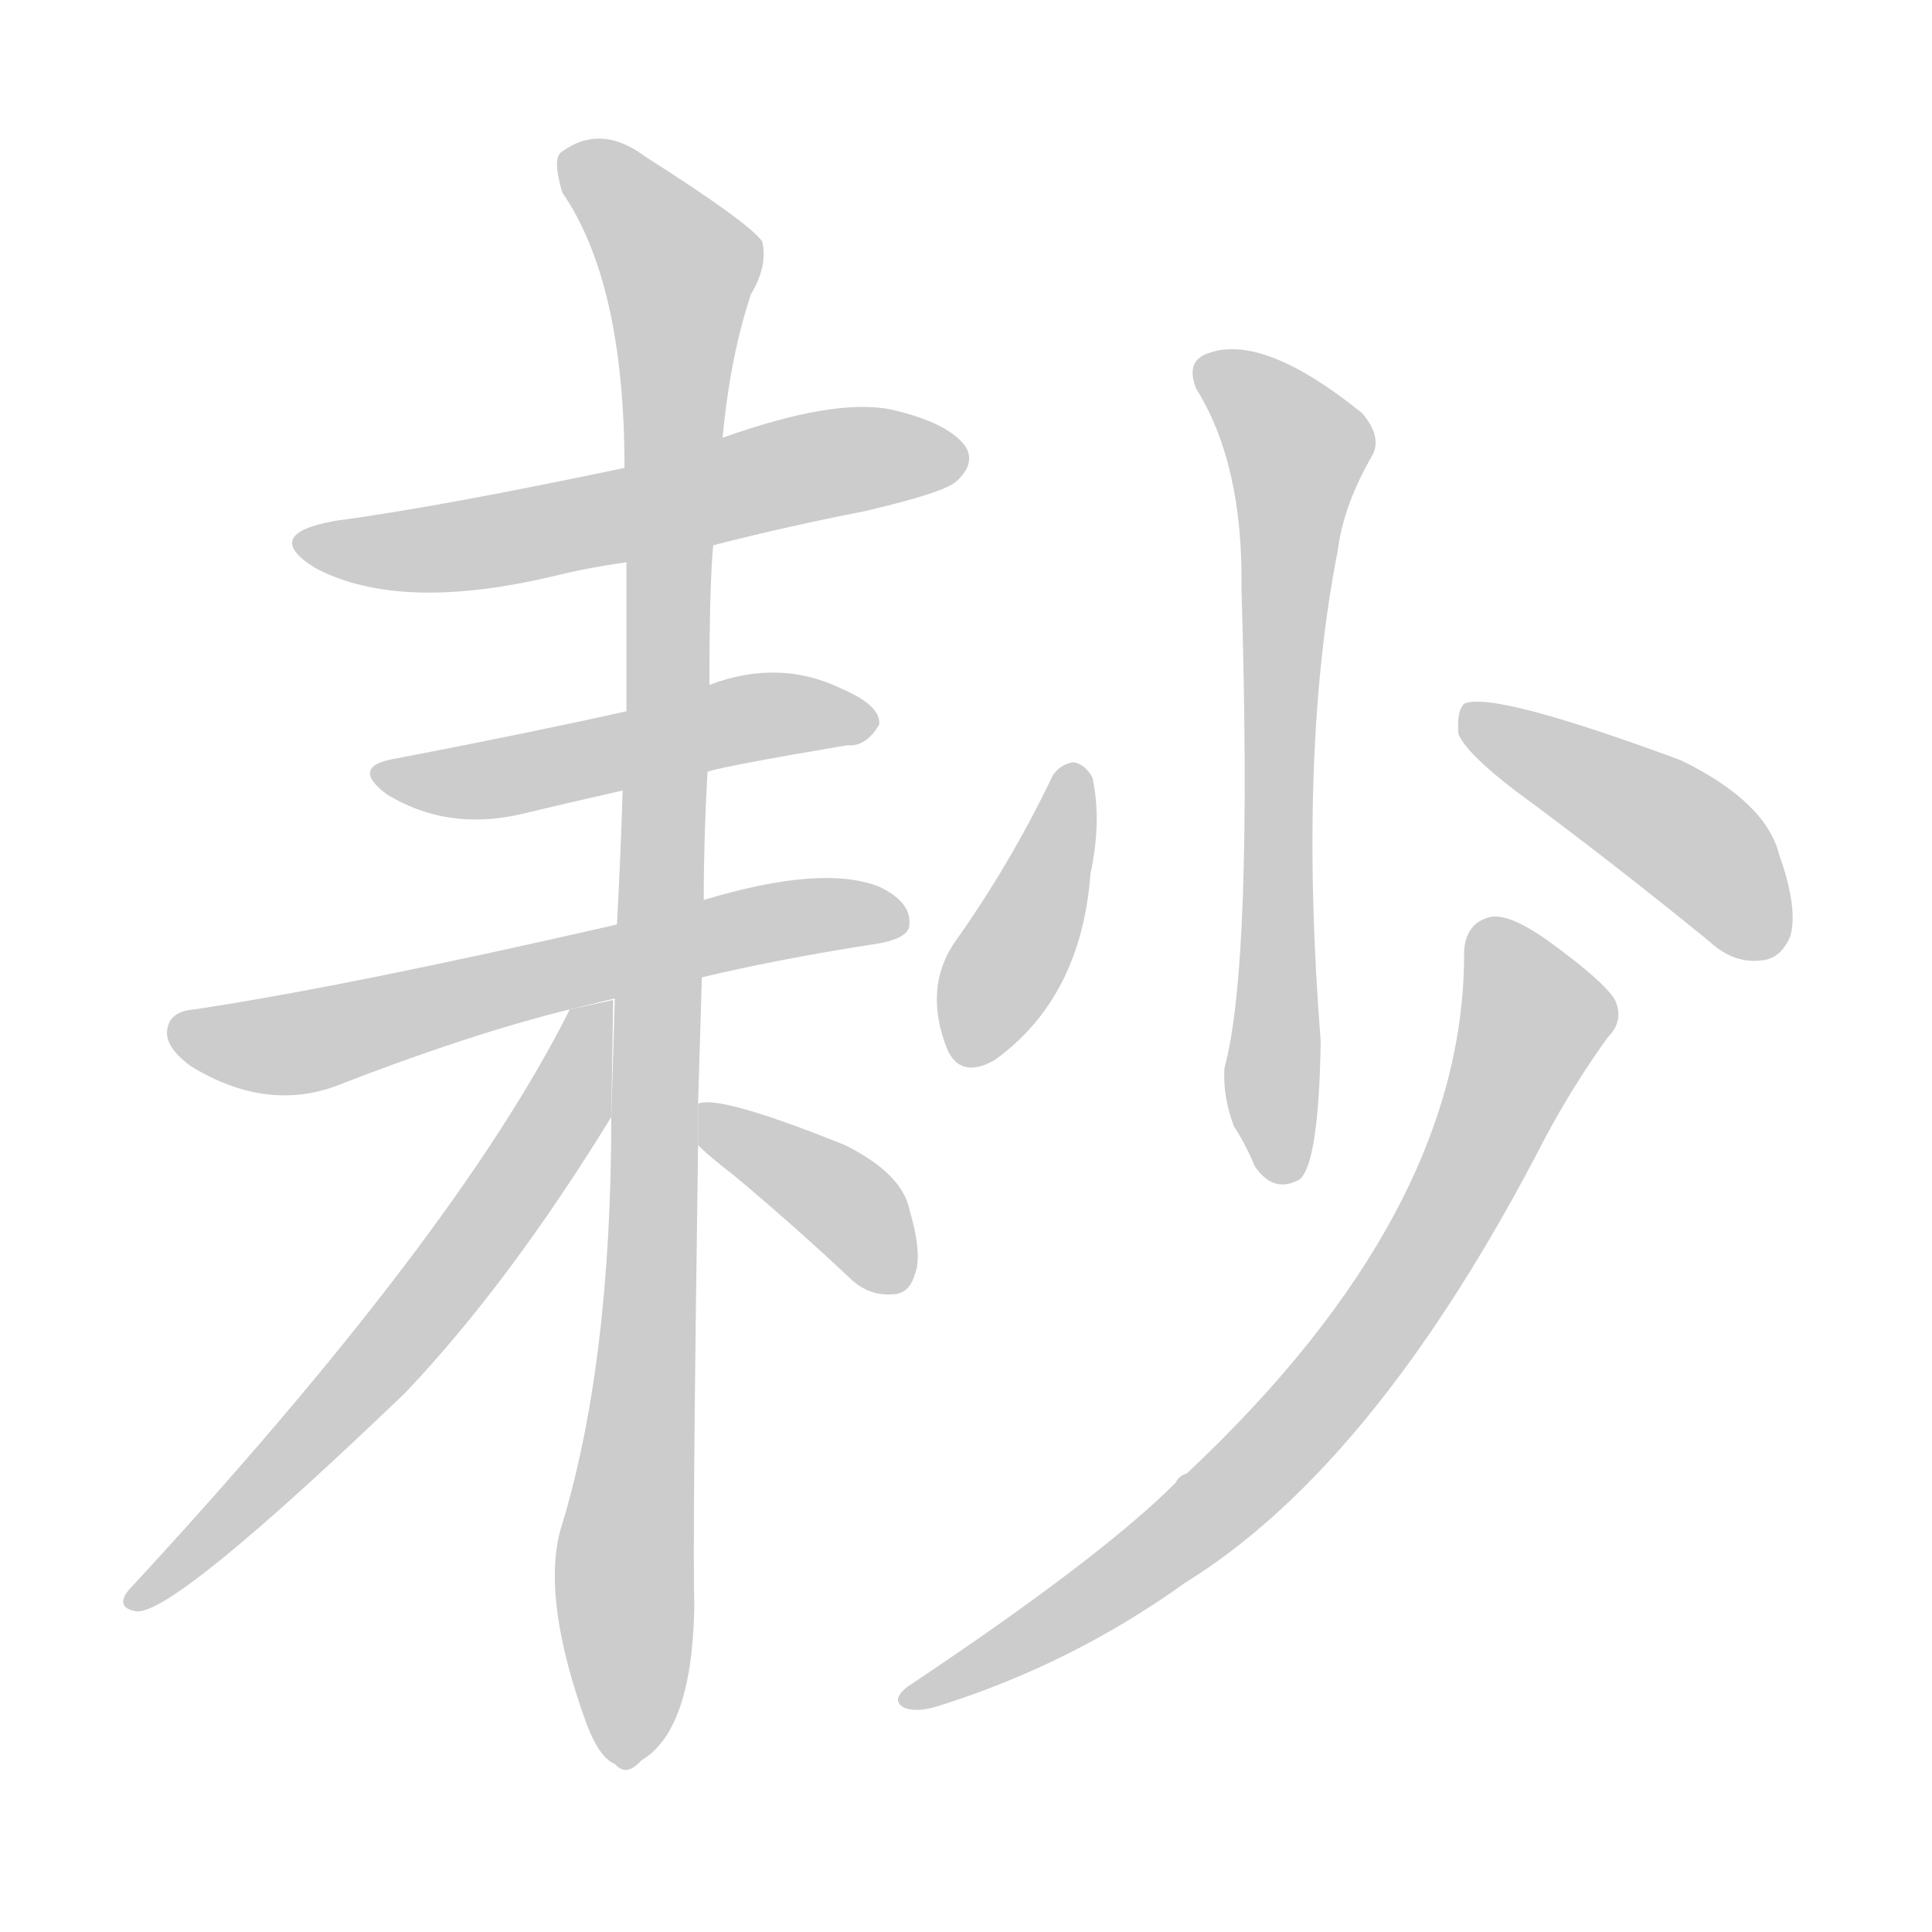 <!--
AnimCJK 2016-2018 Copyright Francois Mizessyn - https://github.com/parsimonhi/animCJK
Derived from:
    MakeMeAHanzi project - https://github.com/skishore/makemeahanzi
    Arphic PL KaitiM GB - https://apps.ubuntu.com/cat/applications/precise/fonts-arphic-gkai00mp/
    Arphic PL UKai - https://apps.ubuntu.com/cat/applications/fonts-arphic-ukai/
You can redistribute and/or modify this file under the terms of the Arphic Public License
as published by Arphic Technology Co., Ltd.
You should have received a copy of this license (the directory "APL") along with this file;
if not, see http://ftp.gnu.org/non-gnu/chinese-fonts-truetype/LICENSE.
-->
<svg id="z32790" class="acjk" version="1.1" viewBox="0 0 1024 1024" xmlns="http://www.w3.org/2000/svg" xmlns:xlink="http://www.w3.org/1999/xlink">
<style>
<![CDATA[
@keyframes z32790k {
	from {
		stroke:#ccc;
		stroke-dashoffset:3334;
	}
	1% {
		stroke:#c00;
		stroke-dashoffset:3334;
	}
	75% {
		stroke:#c00;
		stroke-dashoffset:0;
	}
	to {
		stroke:#000;
	}
}
#z32790 path[clip-path] {
	animation:z32790k 1s linear both;
	stroke-dasharray:3334;
	stroke-width:128;
	stroke-linecap:round;
	fill:none;
}
#z32790 path[clip-path="url(#z32790c1)"] {animation-delay:1s;}
#z32790 path[clip-path="url(#z32790c2)"] {animation-delay:2s;}
#z32790 path[clip-path="url(#z32790c3)"] {animation-delay:3s;}
#z32790 path[clip-path="url(#z32790c4)"] {animation-delay:4s;}
#z32790 path[clip-path="url(#z32790c5)"] {animation-delay:5s;}
#z32790 path[clip-path="url(#z32790c6)"] {animation-delay:6s;}
#z32790 path[clip-path="url(#z32790c7)"] {animation-delay:7s;}
#z32790 path[clip-path="url(#z32790c8)"] {animation-delay:8s;}
#z32790 path[clip-path="url(#z32790c9)"] {animation-delay:9s;}
#z32790 path[clip-path="url(#z32790c10)"] {animation-delay:10s;}
#z32790 path {fill:#ccc;}
]]>
</style>
<path id="z32790d1" d="M378 289Q417 279 458 271Q501 261 507 255Q517 246 512 237Q503 224 472 217Q442 211 383 232L331 248Q231 269 178 276Q138 283 167 301Q212 325 295 305Q311 301 332 298L378 289 Z"/>
<path id="z32790d2" d="M375 409Q384 406 449 395Q459 396 466 384Q467 374 446 365Q413 349 376 363L332 377Q278 389 210 402Q185 406 205 421Q236 440 274 432Q299 426 330 419L375 409 Z"/>
<path id="z32790d3" d="M372 518Q414 508 466 500Q482 497 482 490Q483 478 466 470Q436 458 373 477L327 490Q183 523 103 535Q91 536 89 544Q86 554 101 565Q140 589 177 576Q249 548 302 535L372 518 Z"/>
<path id="z32790d4" d="M370 585Q371 552 372 518L373 477Q373 444 375 409L376 363Q376 311 378 289L383 232Q387 189 398 156Q407 141 404 128Q397 118 342 83Q318 65 297 81Q293 85 298 102Q331 150 331 248L332 298Q332 337 332 377L330 419Q329 453 327 490L324 592Q324 724 297 811Q287 848 311 914Q318 932 326 935Q332 942 340 933Q367 917 368 851Q367 817 370 607L370 585 Z"/>
<path id="z32790d5" d="M302 535Q242 655 68 843Q61 852 72 854Q91 857 215 738Q270 680 324 592L325 530L302 535 Z"/>
<path id="z32790d6" d="M370 607Q376 613 389 623Q419 648 450 677Q460 687 473 686Q482 686 485 675Q489 665 482 641Q478 622 448 607Q381 580 370 585L370 607 Z"/>
<path id="z32790d7" d="M634 206Q659 246 658 312Q664 511 649 566Q648 581 654 597Q660 606 665 618Q675 633 689 625Q699 616 700 552Q688 399 709 292Q712 268 727 242Q733 232 722 219Q670 177 641 187Q628 191 634 206 Z"/>
<path id="z32790d8" d="M558 411Q536 457 507 498Q489 523 502 556Q509 572 527 562Q573 529 578 463Q584 435 579 412Q575 405 569 404Q562 405 558 411 Z"/>
<path id="z32790d9" d="M803 419Q852 455 906 499Q919 511 934 509Q944 508 949 496Q953 481 943 453Q936 425 891 403Q791 366 776 373Q772 377 773 389Q777 399 803 419 Z"/>
<path id="z32790d10" d="M776 504Q777 642 629 781Q625 782 623 786Q583 826 481 894Q472 901 479 905Q486 908 498 904Q568 882 628 839Q730 776 819 603Q834 575 852 550Q861 541 856 530Q850 520 821 499Q800 484 790 486Q777 489 776 504 Z"/>
<defs>
	<clipPath id="z32790c1"><use xlink:href="#z32790d1"/></clipPath>
	<clipPath id="z32790c2"><use xlink:href="#z32790d2"/></clipPath>
	<clipPath id="z32790c3"><use xlink:href="#z32790d3"/></clipPath>
	<clipPath id="z32790c4"><use xlink:href="#z32790d4"/></clipPath>
	<clipPath id="z32790c5"><use xlink:href="#z32790d5"/></clipPath>
	<clipPath id="z32790c6"><use xlink:href="#z32790d6"/></clipPath>
	<clipPath id="z32790c7"><use xlink:href="#z32790d7"/></clipPath>
	<clipPath id="z32790c8"><use xlink:href="#z32790d8"/></clipPath>
	<clipPath id="z32790c9"><use xlink:href="#z32790d9"/></clipPath>
	<clipPath id="z32790c10"><use xlink:href="#z32790d10"/></clipPath>
</defs>
<path pathLength="3333" clip-path="url(#z32790c1)" d="M165 289L507 241"/>
<path pathLength="3333" clip-path="url(#z32790c2)" d="M204 410L461 379"/>
<path pathLength="3333" clip-path="url(#z32790c3)" d="M94 547L146 555L475 484"/>
<path pathLength="3333" clip-path="url(#z32790c4)" d="M301 83L364 151L330 933"/>
<path pathLength="3333" clip-path="url(#z32790c5)" d="M320 536L212 710L74 847"/>
<path pathLength="3333" clip-path="url(#z32790c6)" d="M376 593L457 647L470 682"/>
<path pathLength="3333" clip-path="url(#z32790c7)" d="M639 192L691 243L677 624"/>
<path pathLength="3333" clip-path="url(#z32790c8)" d="M567 410L509 560"/>
<path pathLength="3333" clip-path="url(#z32790c9)" d="M781 382L886 439L941 502"/>
<path pathLength="3333" clip-path="url(#z32790c10)" d="M790 490L815 542L739 691L631 810L486 900"/>
</svg>